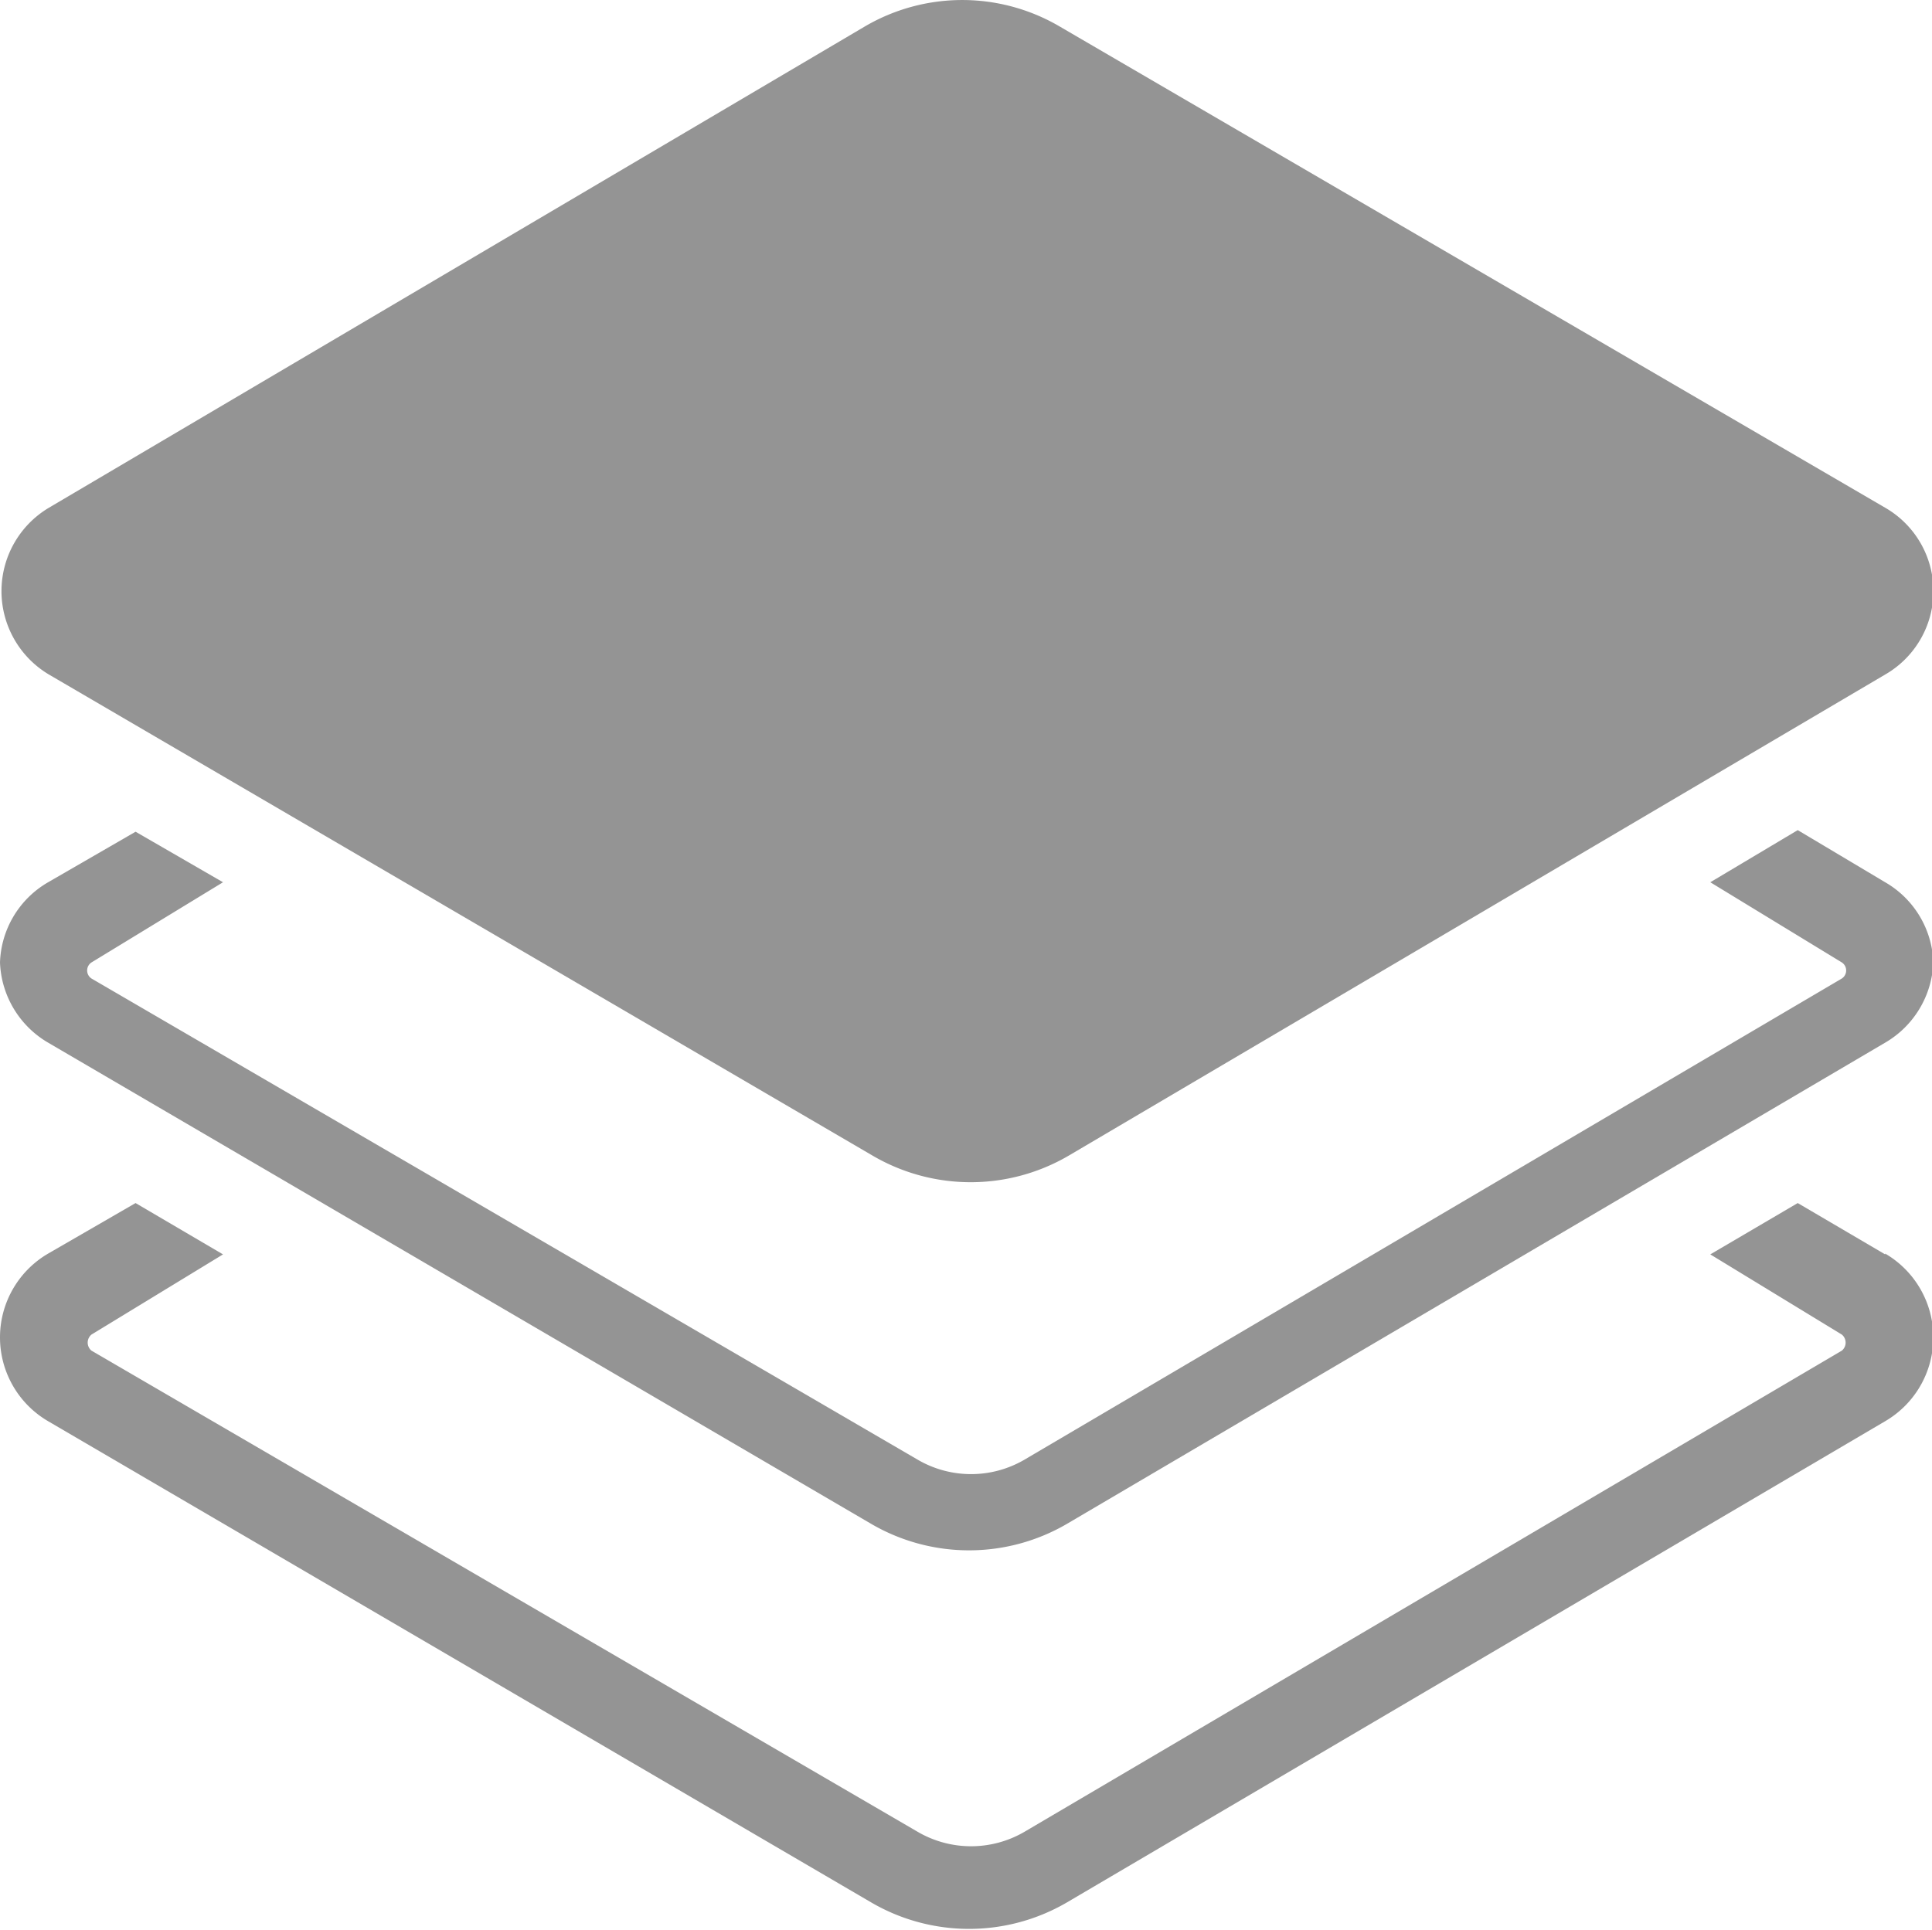 <?xml version="1.0" standalone="no"?><!DOCTYPE svg PUBLIC "-//W3C//DTD SVG 1.1//EN" "http://www.w3.org/Graphics/SVG/1.1/DTD/svg11.dtd"><svg t="1541124600550" class="icon" style="" viewBox="0 0 1025 1024" version="1.1" xmlns="http://www.w3.org/2000/svg" p-id="3857" xmlns:xlink="http://www.w3.org/1999/xlink" width="22.021" height="22"><defs><style type="text/css"></style></defs><path d="M1000.156 357.939l-433.259 255.359a102.995 102.995 0 0 1-103.846 0l-437.089-255.359a51.497 51.497 0 0 1 0-88.524l432.833-255.359a102.143 102.143 0 0 1 103.42 0l437.94 255.359a51.072 51.072 0 0 1 0 88.524z" fill="#949494" p-id="3858"></path><path d="M1000.156 468.169l-46.39-27.664-46.39 27.664 69.798 42.56a5.107 5.107 0 0 1 0 8.512l-433.684 255.359a56.179 56.179 0 0 1-56.605 0l-438.366-255.359a5.107 5.107 0 0 1 0-8.512l69.798-42.56-46.39-26.813L25.537 468.169a51.072 51.072 0 0 0-25.536 42.56 51.497 51.497 0 0 0 25.536 42.56l436.663 255.359a102.995 102.995 0 0 0 103.846 0l434.11-255.359a51.497 51.497 0 0 0 25.536-42.56 51.072 51.072 0 0 0-25.536-42.56z" fill="#949494" p-id="3859"></path><path d="M1000.156 665.647L953.766 638.408l-46.39 27.238 69.798 42.56a5.533 5.533 0 0 1 0 8.512l-433.684 255.359a56.179 56.179 0 0 1-56.605 0l-438.366-255.359a5.533 5.533 0 0 1 0-8.512l69.798-42.56L71.927 638.408l-46.39 26.813a51.497 51.497 0 0 0 0 88.95l436.663 255.359a102.995 102.995 0 0 0 103.846 0l434.11-255.359a51.497 51.497 0 0 0 0-88.95z" fill="#949494" p-id="3860"></path></svg>